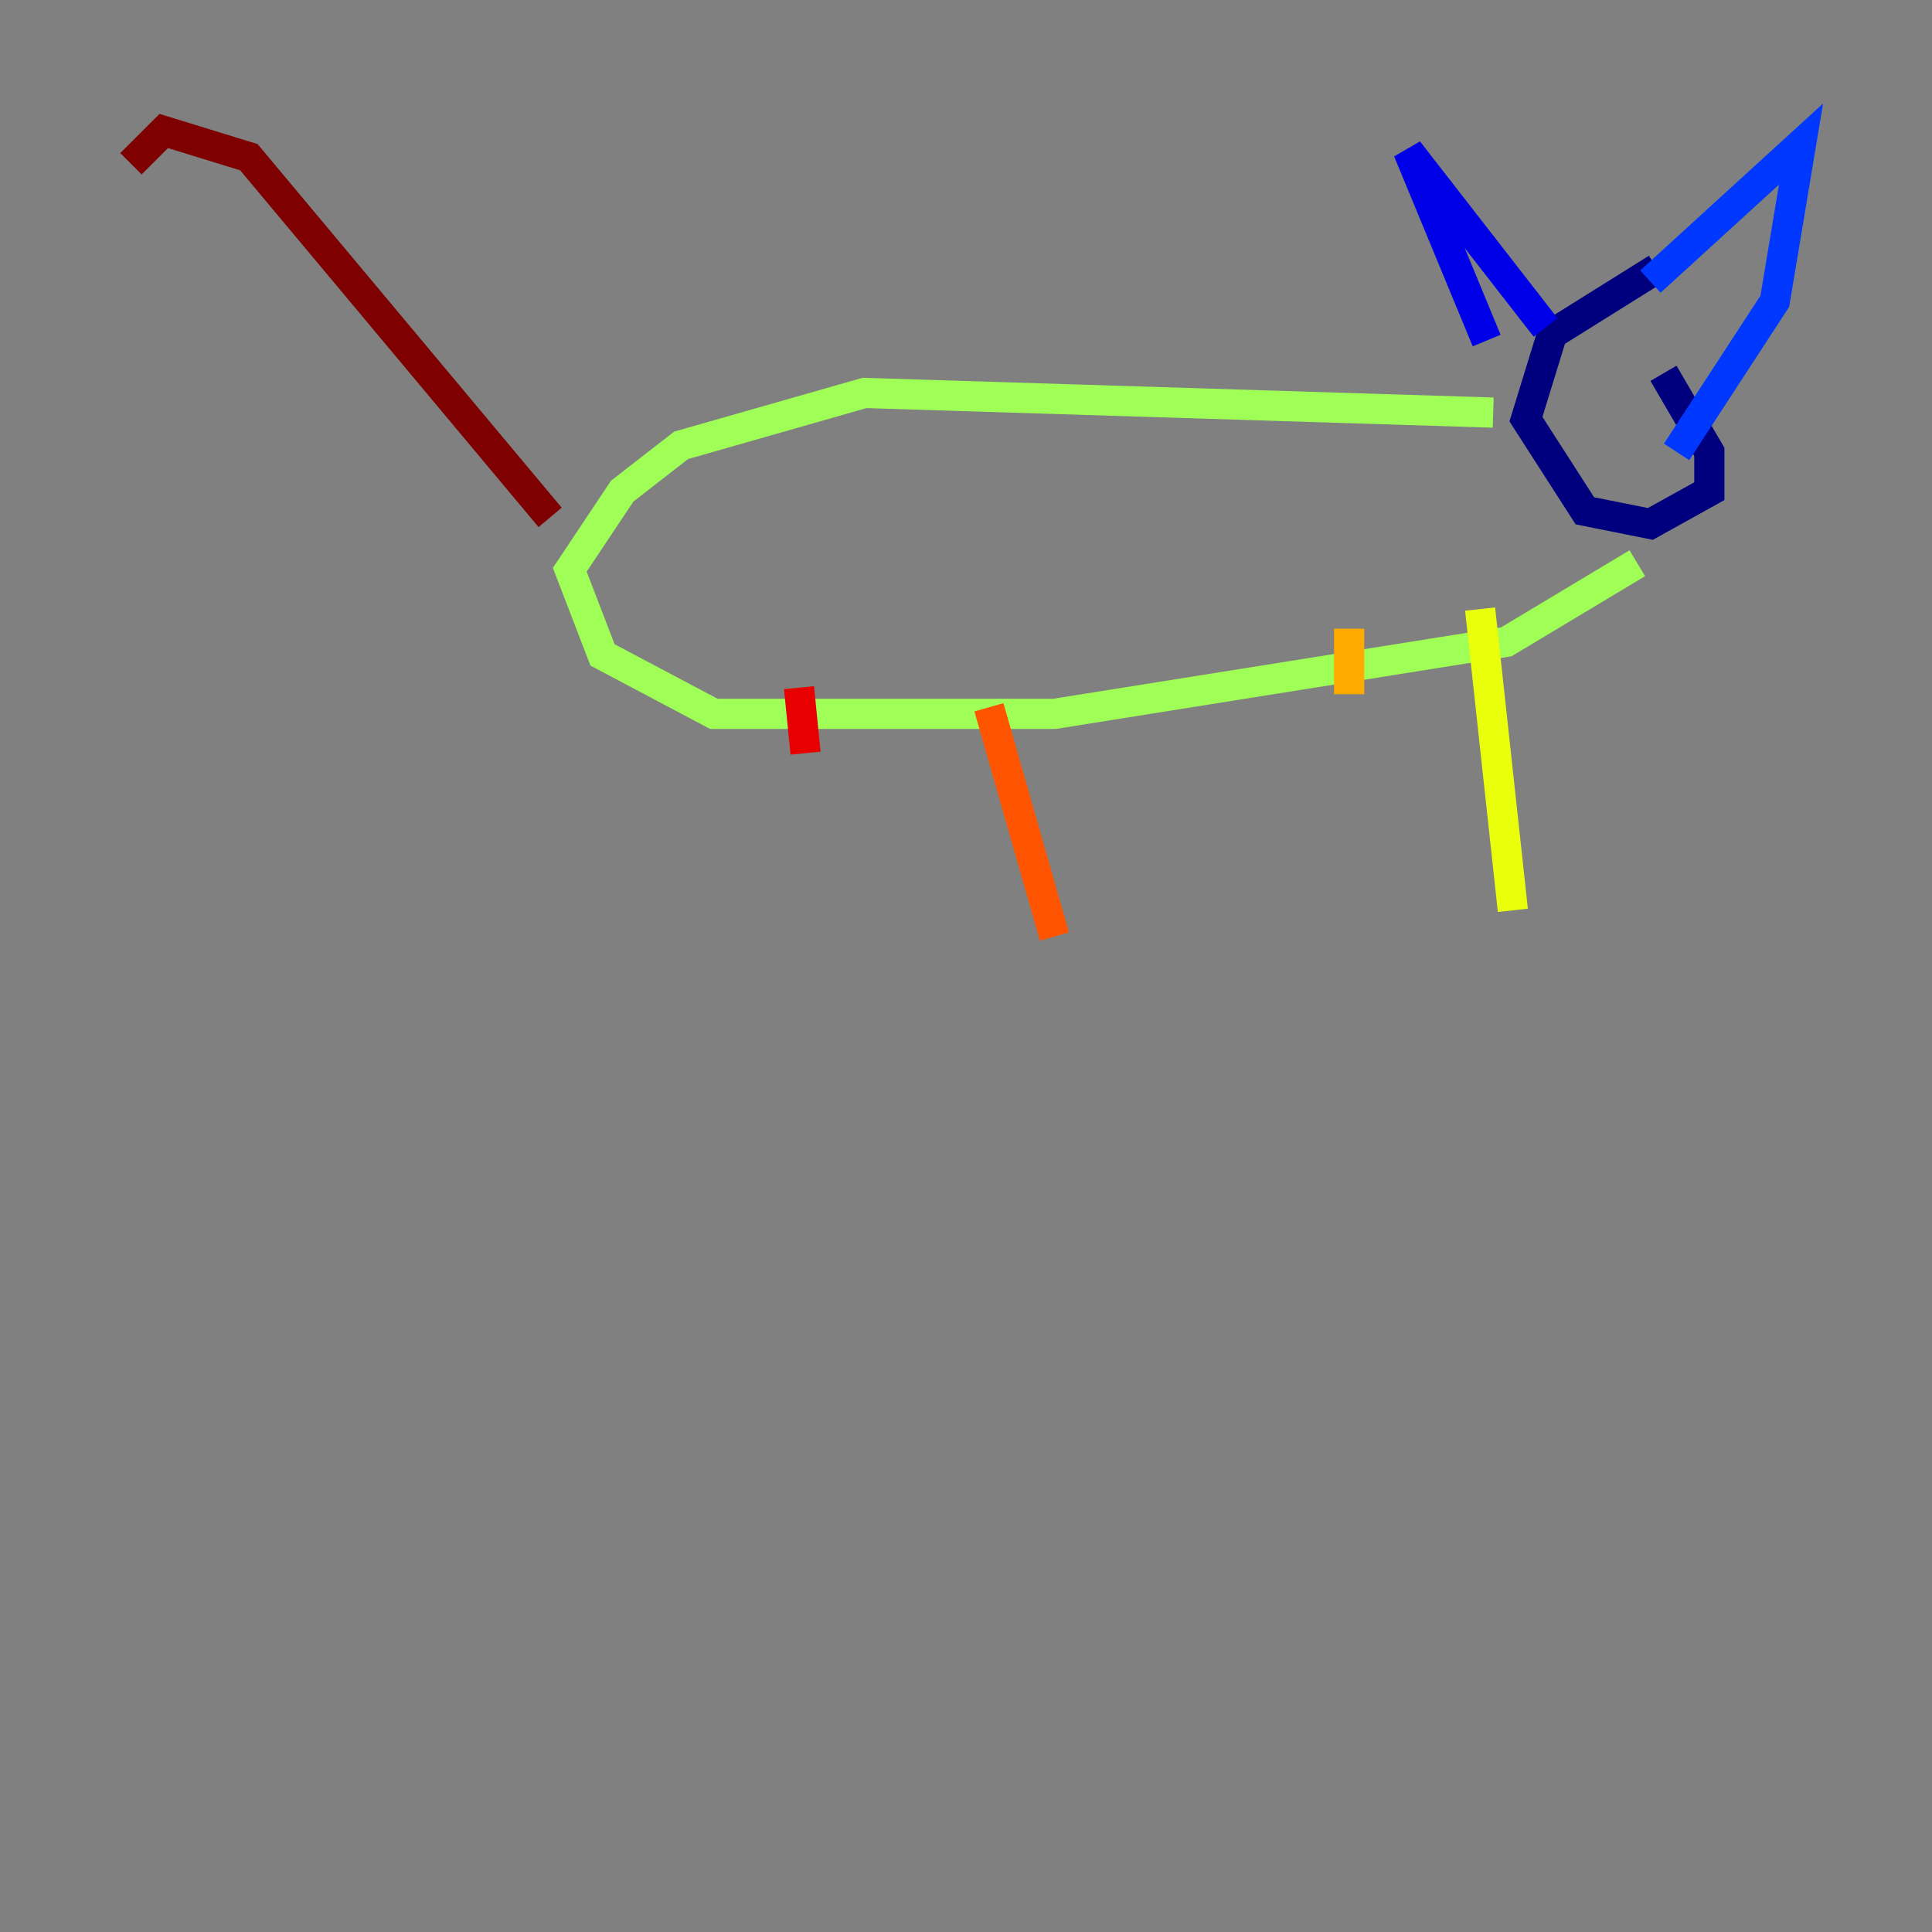 <?xml version="1.0" encoding="utf-8" ?>
<svg baseProfile="tiny" height="128" version="1.2" viewBox="0,0,128,128" width="128" xmlns="http://www.w3.org/2000/svg" xmlns:ev="http://www.w3.org/2001/xml-events" xmlns:xlink="http://www.w3.org/1999/xlink"><rect x="0" y="0" width="128" height="128" fill="#808080" stroke="none"/><defs /><polyline fill="none" points="109.776,17.79 102.834,22.129 101.098,27.77 105.003,33.844 109.342,34.712 113.248,32.542 113.248,29.939 110.21,24.732" stroke="#00007f" stroke-width="2" /><polyline fill="none" points="102.4,21.695 93.288,9.98 98.495,22.563" stroke="#0000e8" stroke-width="2" /><polyline fill="none" points="109.342,18.658 119.322,9.546 117.586,19.959 111.078,29.939" stroke="#0038ff" stroke-width="2" /><polyline fill="none" points="107.173,26.902 107.173,26.902" stroke="#0094ff" stroke-width="2" /><polyline fill="none" points="103.702,26.034 103.702,26.034" stroke="#0cf4ea" stroke-width="2" /><polyline fill="none" points="104.57,27.336 104.57,27.336" stroke="#56ffa0" stroke-width="2" /><polyline fill="none" points="98.929,27.336 57.275,26.034 45.125,29.505 41.22,32.542 37.749,37.749 39.919,43.39 47.295,47.295 69.858,47.295 99.797,42.522 108.475,37.315" stroke="#a0ff56" stroke-width="2" /><polyline fill="none" points="98.061,40.352 100.231,60.312" stroke="#eaff0c" stroke-width="2" /><polyline fill="none" points="89.383,41.654 89.383,45.993" stroke="#ffaa00" stroke-width="2" /><polyline fill="none" points="65.519,46.861 69.858,62.047" stroke="#ff5500" stroke-width="2" /><polyline fill="none" points="52.936,45.559 53.37,49.898" stroke="#e80000" stroke-width="2" /><polyline fill="none" points="36.447,34.278 16.488,10.414 10.848,8.678 8.678,10.848" stroke="#7f0000" stroke-width="2" /></svg>